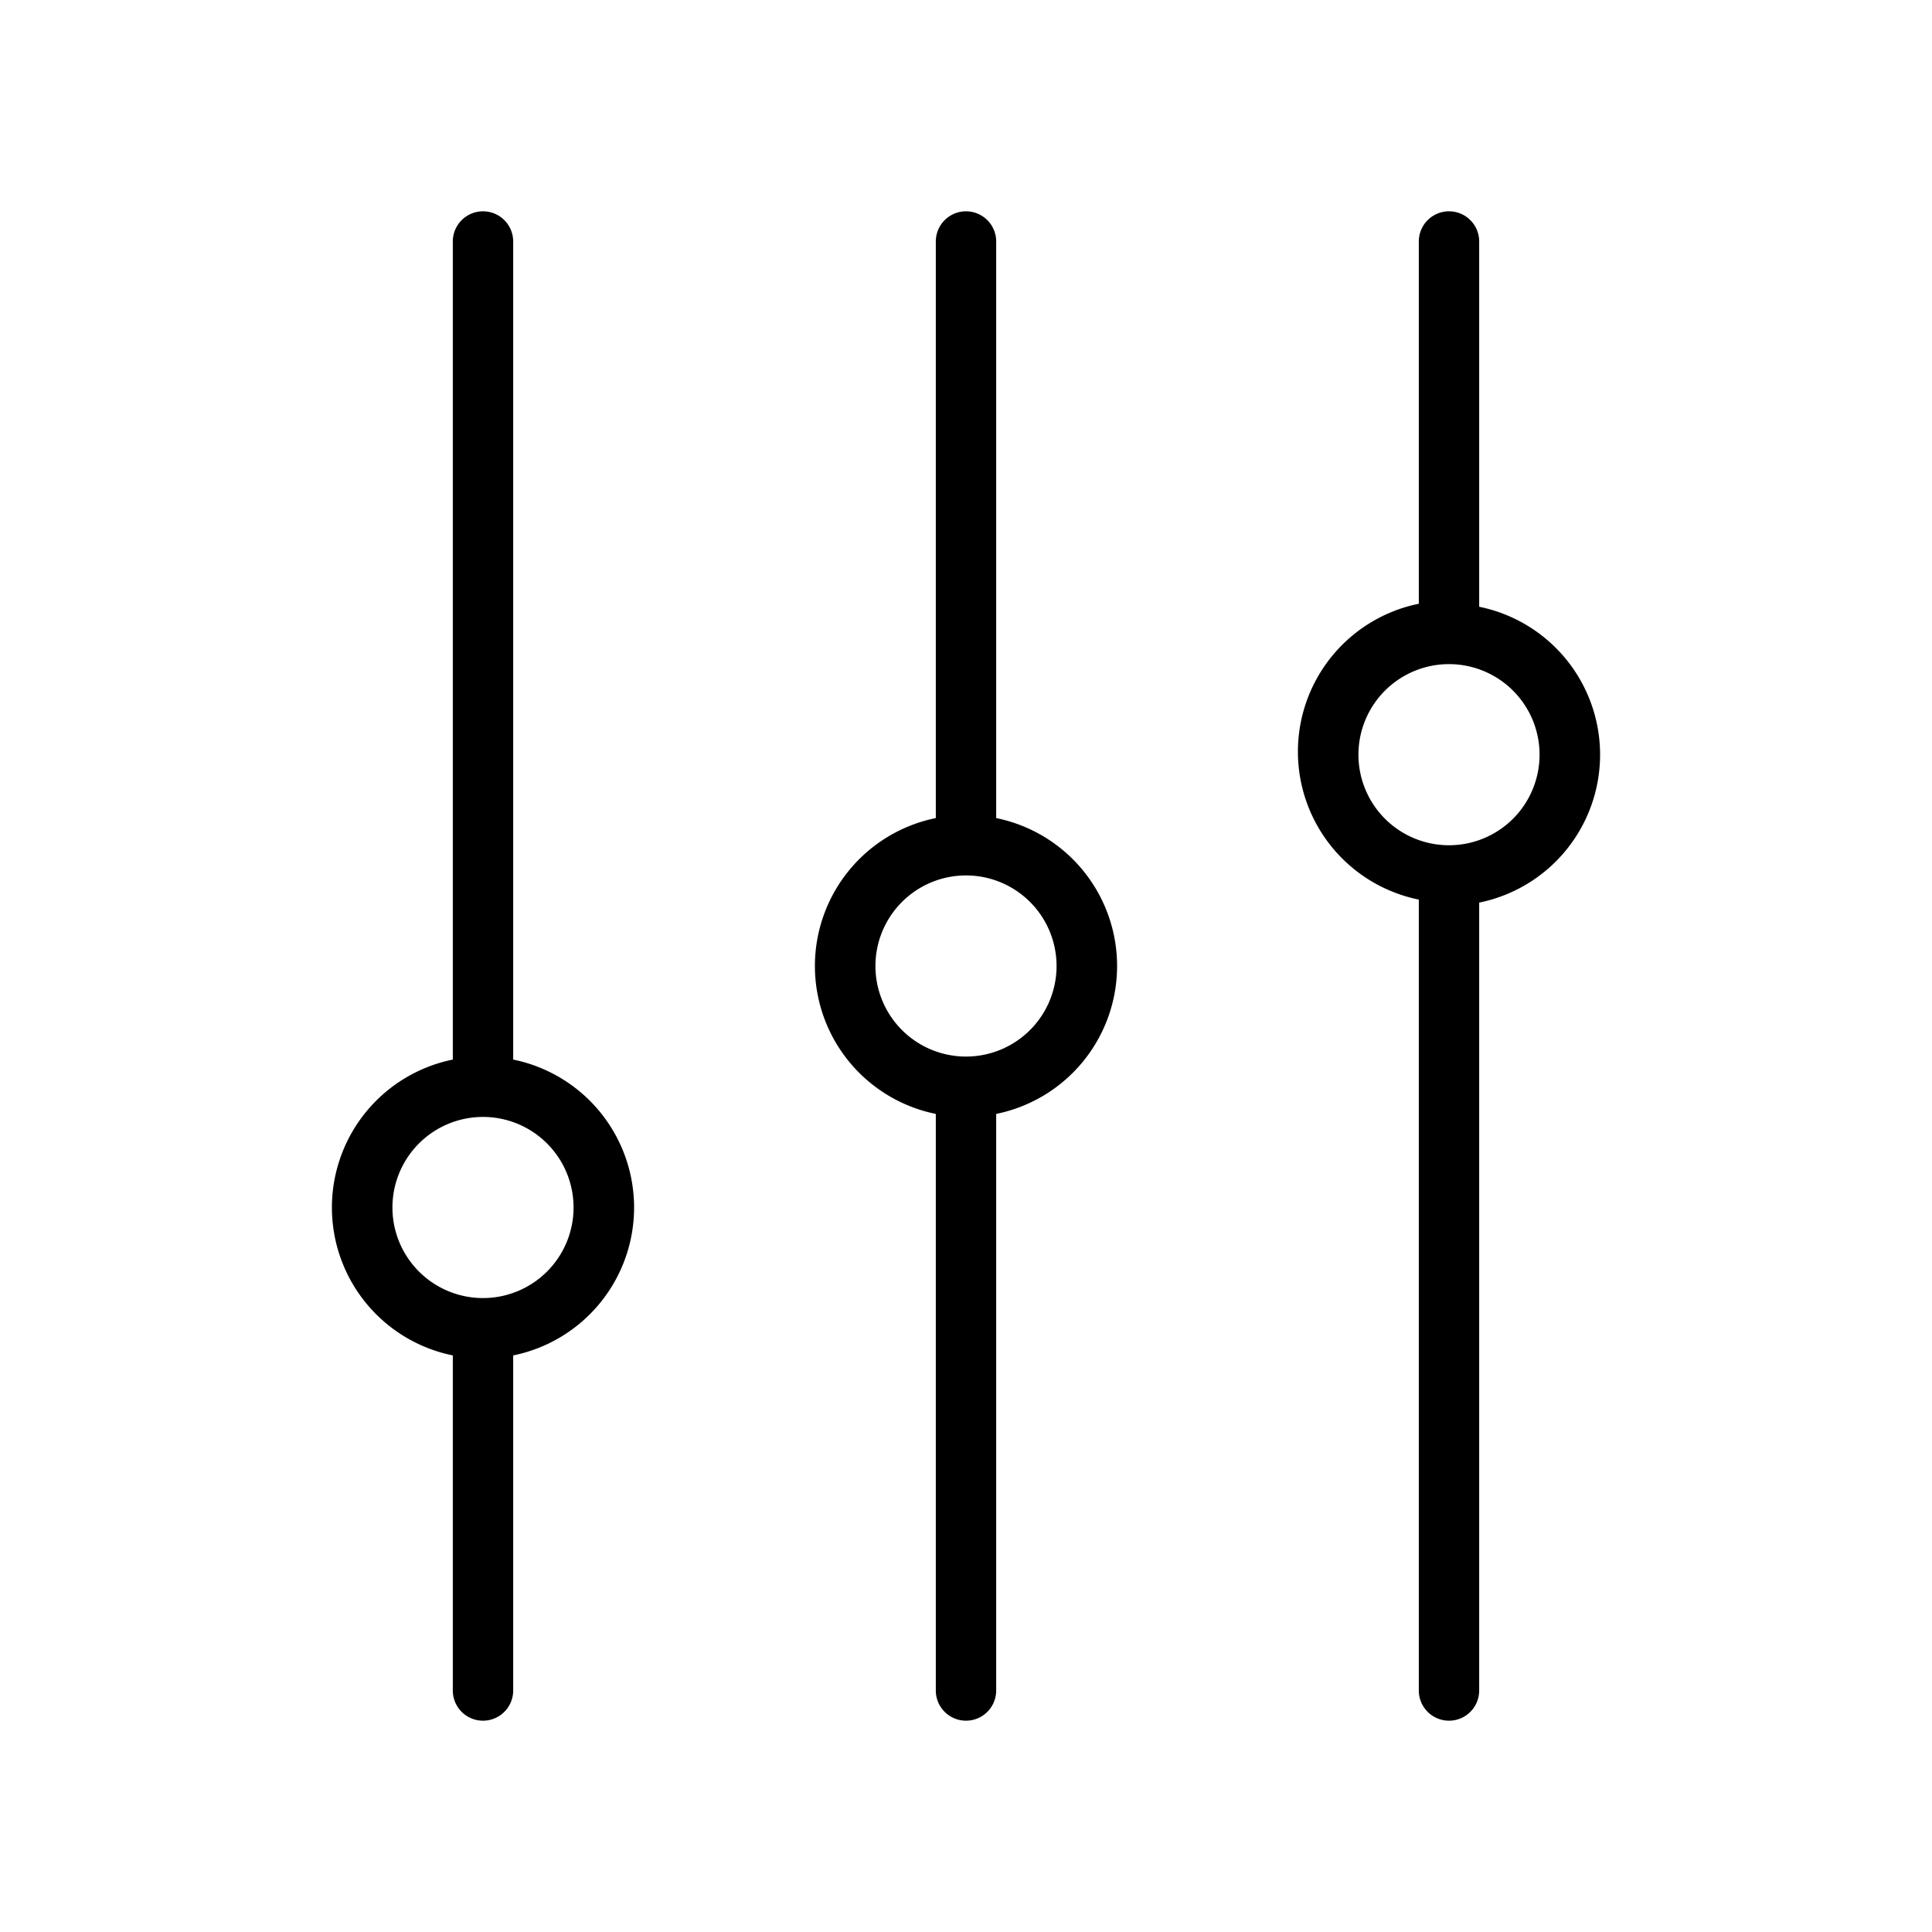 <?xml version="1.0" standalone="no"?><!DOCTYPE svg PUBLIC "-//W3C//DTD SVG 1.1//EN" "http://www.w3.org/Graphics/SVG/1.1/DTD/svg11.dtd"><svg t="1585041617745" class="icon" viewBox="0 0 1024 1024" version="1.1" xmlns="http://www.w3.org/2000/svg" p-id="1687" xmlns:xlink="http://www.w3.org/1999/xlink" width="200" height="200"><defs><style type="text/css"></style></defs><path d="M272 561.6V128a16 16 0 0 0-32 0v433.6a80 80 0 0 0 0 156.8V896a16 16 0 0 0 32 0V718.4a80 80 0 0 0 0-156.8zM256 688a48 48 0 1 1 48-48 48 48 0 0 1-48 48zM528 433.6V128a16 16 0 0 0-32 0v305.6a80 80 0 0 0 0 156.8V896a16 16 0 0 0 32 0V590.4a80 80 0 0 0 0-156.8zM512 560a48 48 0 1 1 48-48 48 48 0 0 1-48 48zM784 321.6V128a16 16 0 0 0-32 0v192a80 80 0 0 0 0 156.8V896a16 16 0 0 0 32 0V478.4a80 80 0 0 0 0-156.8zM768 448a48 48 0 1 1 48-48 48 48 0 0 1-48 48z" fill="currentColor" p-id="1688"></path></svg>